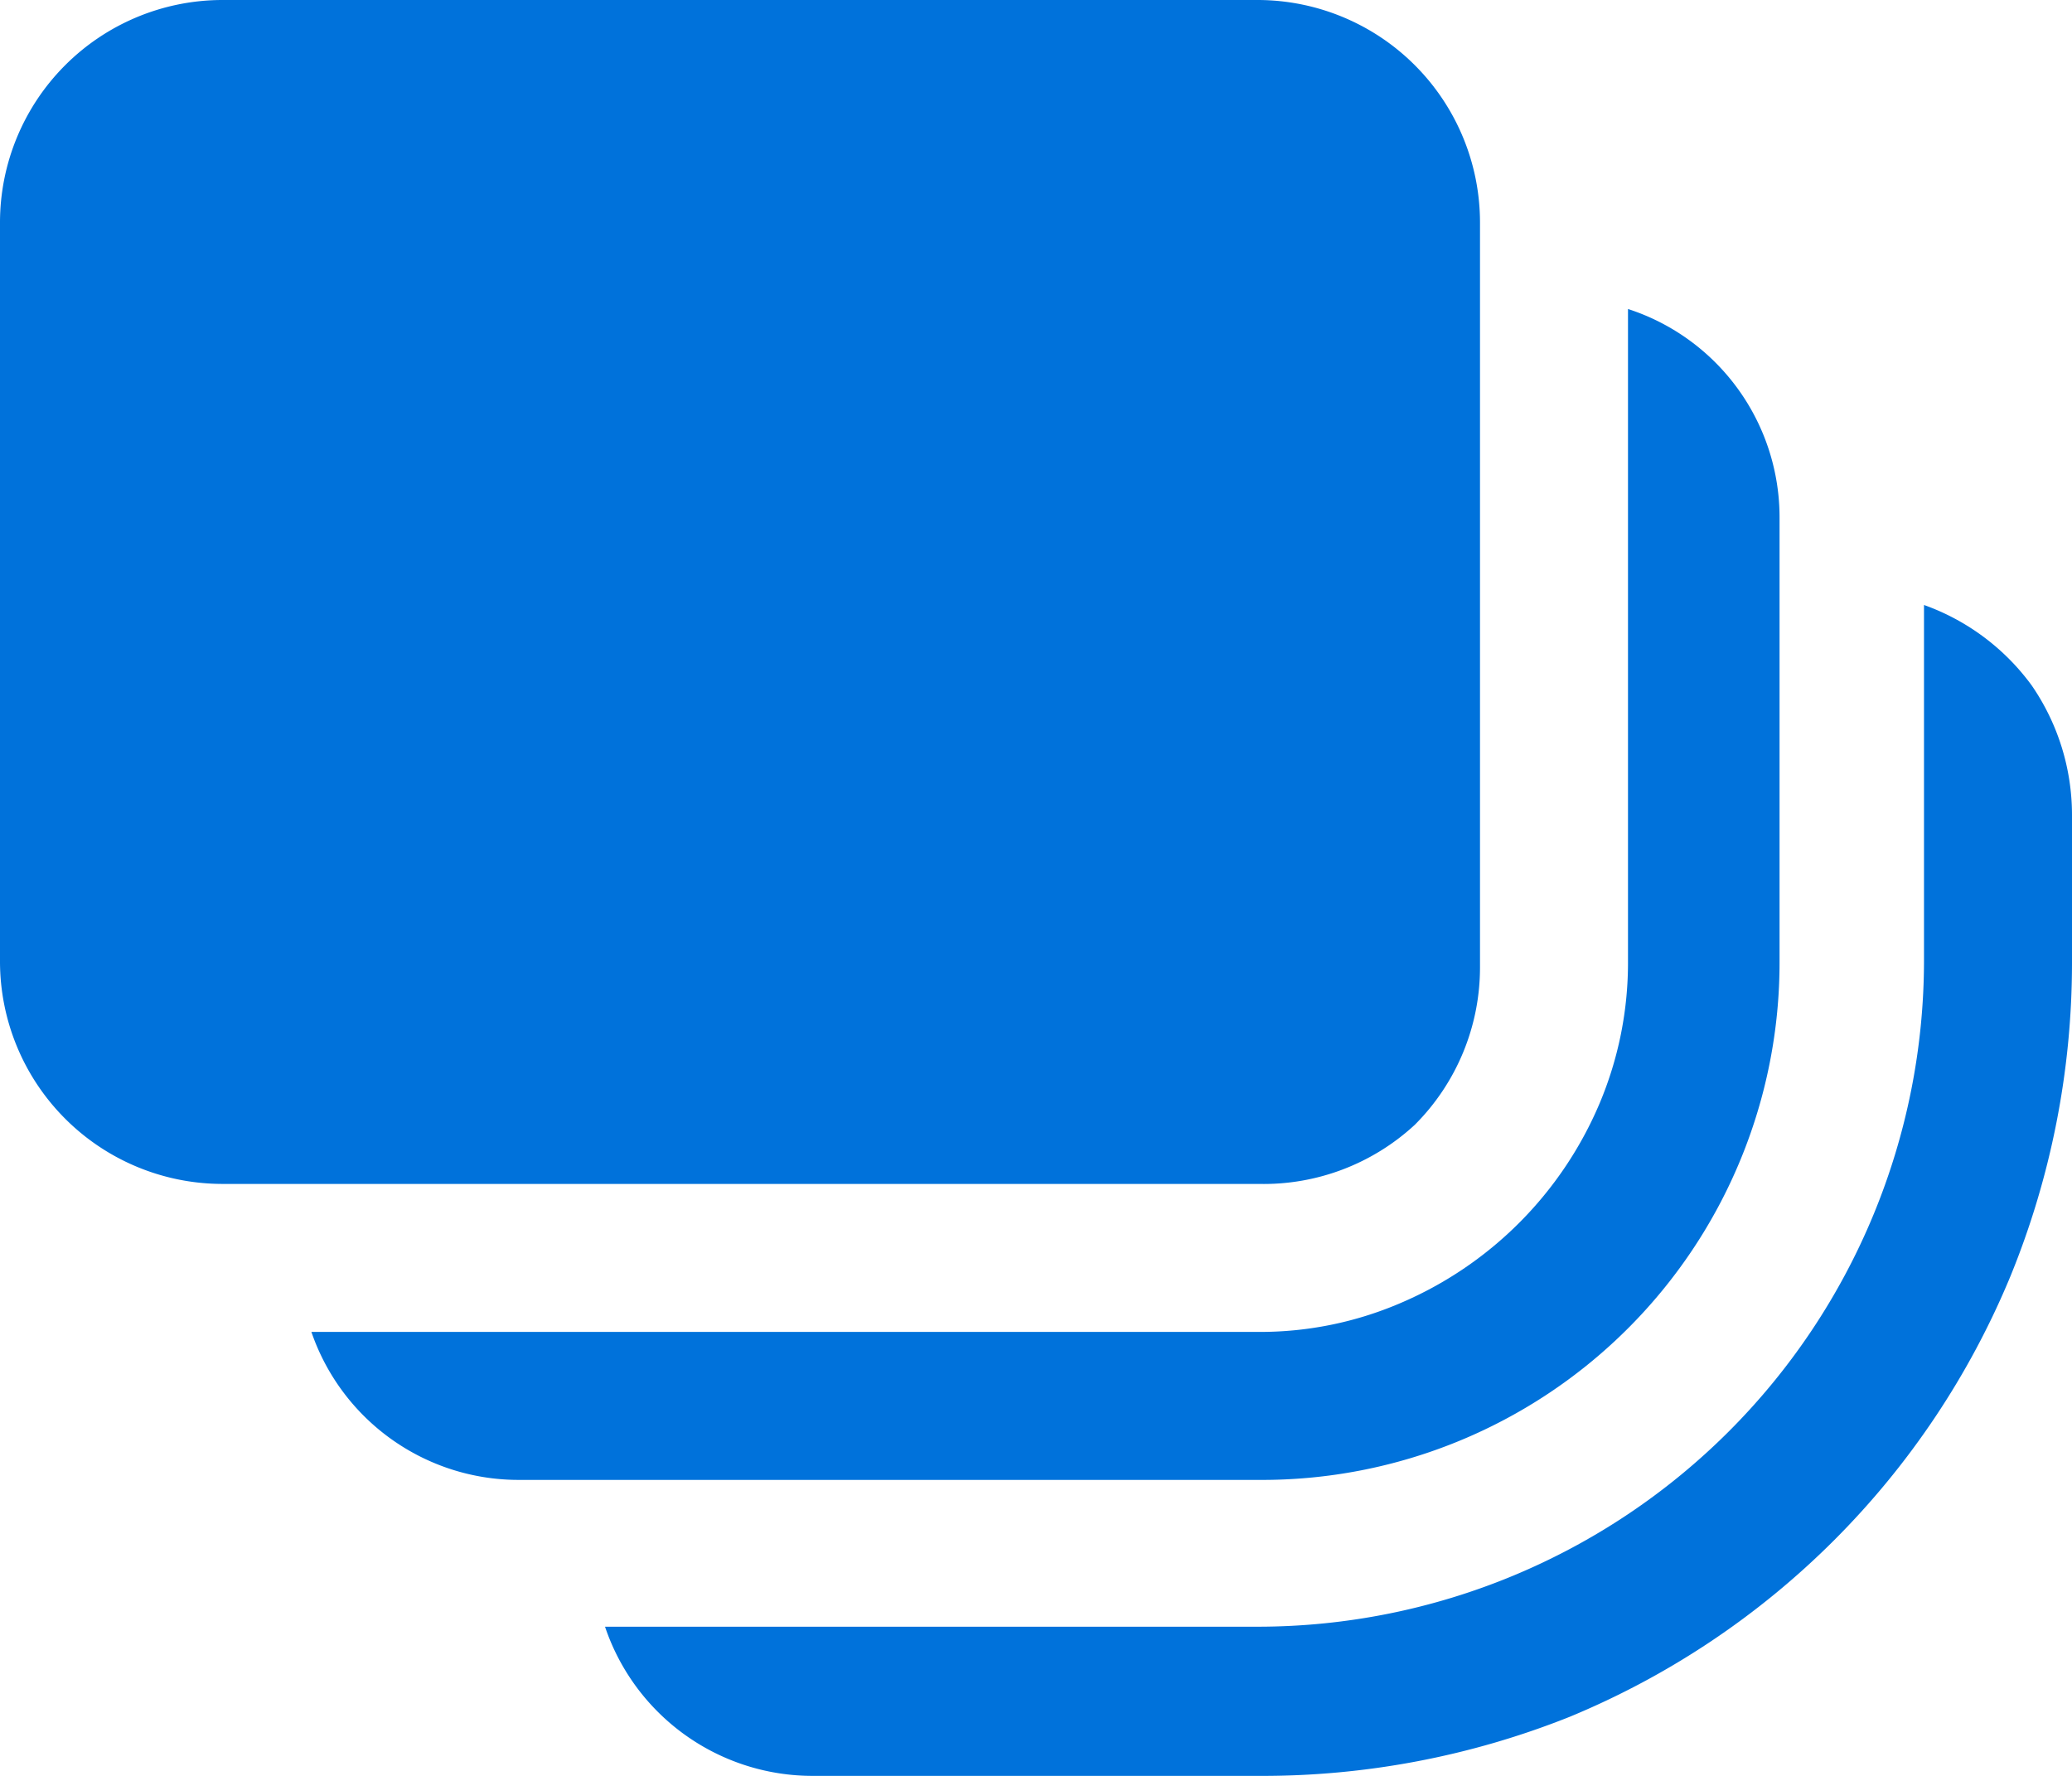 <svg id="Слой_1" data-name="Слой 1" xmlns="http://www.w3.org/2000/svg" viewBox="0 0 17.5 15"><defs><style>.cls-1{fill:#0072db;}</style></defs><path class="cls-1" d="M13.2,12a1.88,1.88,0,0,0,.55-1.33V4.38A1.88,1.88,0,0,0,11.88,2.5H3.12A1.88,1.88,0,0,0,1.25,4.38v6.24A1.88,1.88,0,0,0,3.12,12.5h8.76A1.88,1.88,0,0,0,13.2,12Z" transform="translate(-1.25 -2.5)"/><path class="cls-1" d="M18.41,8.29a1.93,1.93,0,0,0-.91-.68v3a5.63,5.63,0,0,1-5.62,5.63H6.36A1.85,1.85,0,0,0,8.12,17.5h3.76A7,7,0,0,0,14.51,17a6.87,6.87,0,0,0,3.72-3.72,7,7,0,0,0,.52-2.64V9.38A1.93,1.93,0,0,0,18.41,8.29Z" transform="translate(-1.25 -2.5)"/><path class="cls-1" d="M15,13.72a4.37,4.37,0,0,0,1.28-3.1V6.88A1.85,1.85,0,0,0,15,5.11v5.51a3.06,3.06,0,0,1-.24,1.2,3.18,3.18,0,0,1-1.69,1.69,3,3,0,0,1-1.19.24h-8A1.85,1.85,0,0,0,5.62,15h6.26A4.37,4.37,0,0,0,15,13.72Z" transform="translate(-1.25 -2.5)"/></svg>